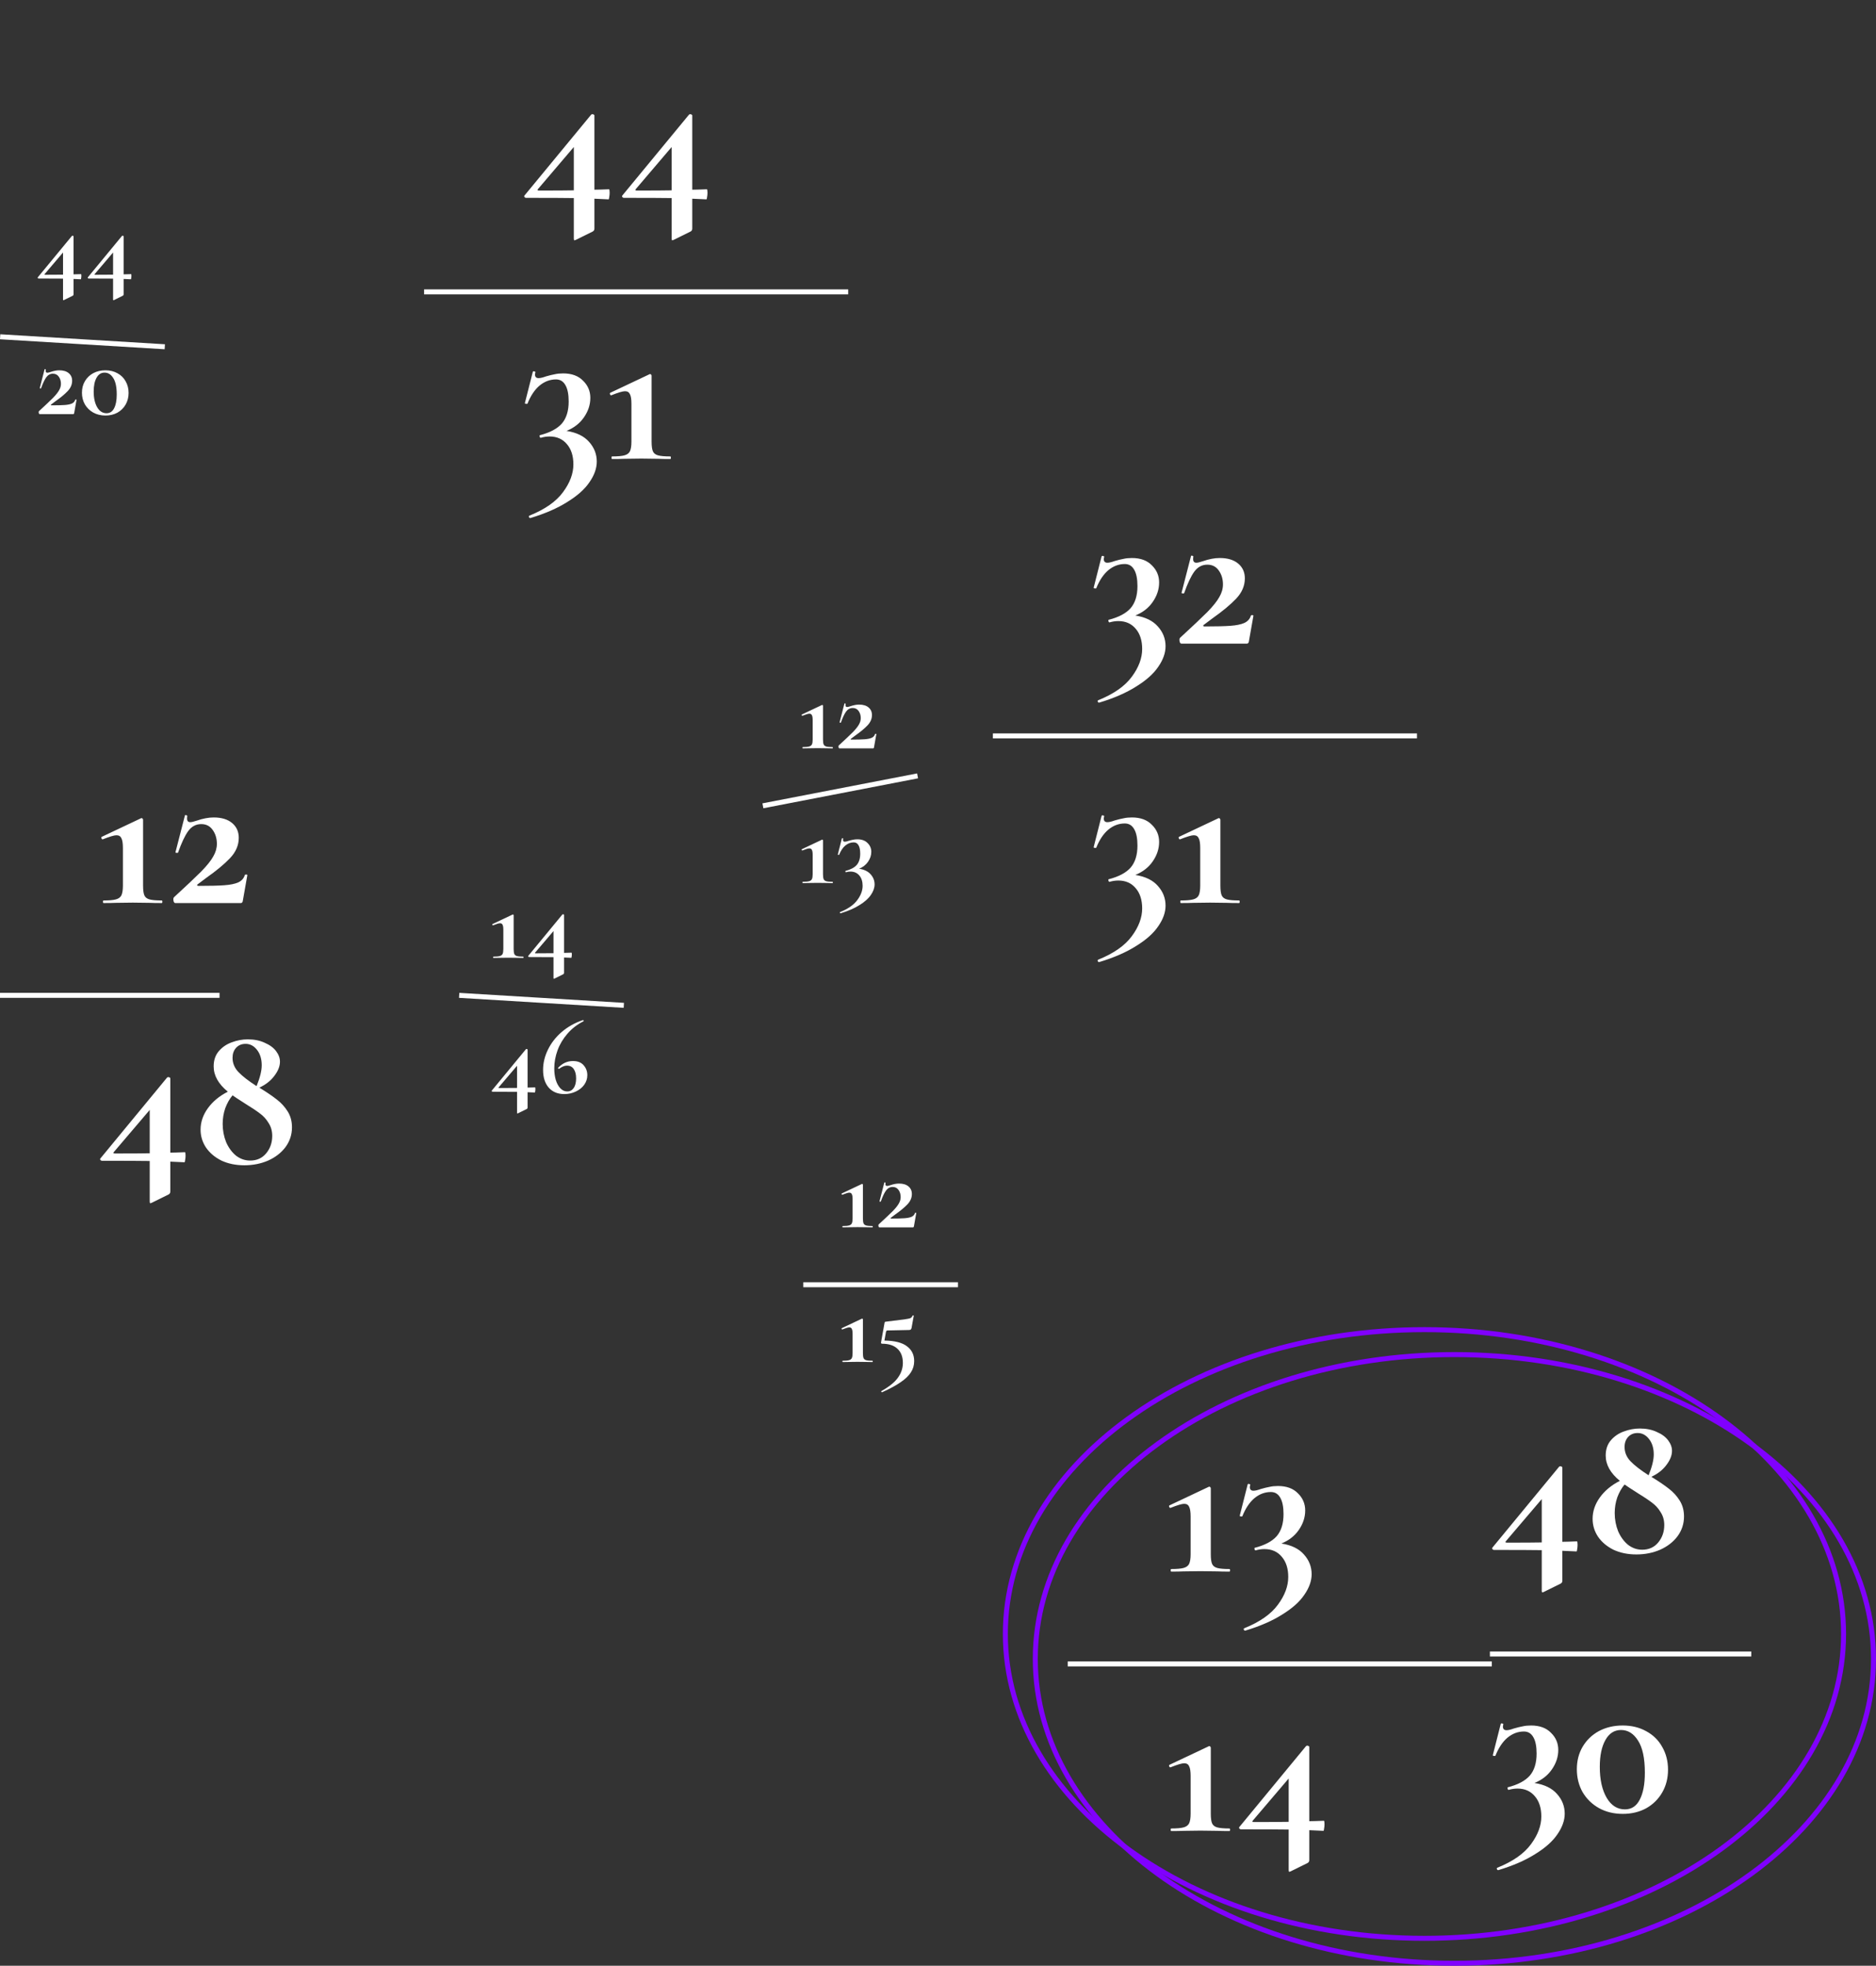<svg width="376" height="394" viewBox="0 0 376 394" fill="none" xmlns="http://www.w3.org/2000/svg">
<rect x="0" y="0" width="376" height="394" fill="#333333" stroke="none"/>
<path d="M122.06 37.936C122.146 37.936 122.189 38.165 122.189 38.624C122.189 38.939 122.16 39.24 122.103 39.527C122.074 39.814 122.031 39.957 121.974 39.957L119.136 39.828V45.805C119.136 46.092 119.021 46.292 118.792 46.407L115.395 48.084C115.223 48.141 115.137 48.17 115.137 48.17C115.051 48.17 115.008 48.055 115.008 47.826V39.699C113.288 39.67 110.106 39.656 105.462 39.656C105.319 39.656 105.204 39.599 105.118 39.484C105.032 39.369 105.046 39.255 105.161 39.14L118.491 22.972C118.548 22.915 118.634 22.886 118.749 22.886C118.835 22.886 118.921 22.915 119.007 22.972C119.093 23.001 119.136 23.058 119.136 23.144V38.022C119.709 38.022 120.684 37.993 122.06 37.936ZM108.042 38.194C111.367 38.194 113.689 38.18 115.008 38.151V29.465L107.827 37.893C107.655 38.094 107.727 38.194 108.042 38.194ZM141.67 37.936C141.756 37.936 141.799 38.165 141.799 38.624C141.799 38.939 141.771 39.24 141.713 39.527C141.685 39.814 141.642 39.957 141.584 39.957L138.746 39.828V45.805C138.746 46.092 138.632 46.292 138.402 46.407L135.005 48.084C134.833 48.141 134.747 48.17 134.747 48.17C134.661 48.17 134.618 48.055 134.618 47.826V39.699C132.898 39.67 129.716 39.656 125.072 39.656C124.929 39.656 124.814 39.599 124.728 39.484C124.642 39.369 124.657 39.255 124.771 39.14L138.101 22.972C138.159 22.915 138.245 22.886 138.359 22.886C138.445 22.886 138.531 22.915 138.617 22.972C138.703 23.001 138.746 23.058 138.746 23.144V38.022C139.32 38.022 140.294 37.993 141.67 37.936ZM127.652 38.194C130.978 38.194 133.3 38.18 134.618 38.151V29.465L127.437 37.893C127.265 38.094 127.337 38.194 127.652 38.194ZM113.546 86.367C115.553 86.682 117.058 87.413 118.061 88.56C119.093 89.707 119.609 91.025 119.609 92.516C119.609 93.863 119.122 95.239 118.147 96.644C117.201 98.049 115.725 99.367 113.718 100.6C111.74 101.861 109.275 102.936 106.322 103.825C106.207 103.854 106.107 103.796 106.021 103.653C105.964 103.51 105.992 103.409 106.107 103.352C109.232 102.091 111.482 100.514 112.858 98.622C114.234 96.759 114.922 94.91 114.922 93.075C114.922 91.384 114.492 90.036 113.632 89.033C112.772 88.001 111.611 87.485 110.149 87.485C109.576 87.485 108.988 87.571 108.386 87.743C108.3 87.772 108.228 87.7 108.171 87.528C108.114 87.356 108.128 87.256 108.214 87.227C110.221 86.711 111.683 85.937 112.6 84.905C113.517 83.844 113.976 82.368 113.976 80.476C113.976 79.043 113.761 77.953 113.331 77.208C112.901 76.434 112.27 76.047 111.439 76.047C110.235 76.047 109.131 76.463 108.128 77.294C107.153 78.125 106.351 79.329 105.72 80.906C105.72 80.935 105.663 80.949 105.548 80.949C105.29 80.949 105.175 80.892 105.204 80.777L106.795 74.499C106.852 74.442 106.91 74.413 106.967 74.413C107.053 74.413 107.139 74.442 107.225 74.499C107.311 74.528 107.34 74.556 107.311 74.585C107.254 74.814 107.225 74.972 107.225 75.058C107.225 75.545 107.469 75.789 107.956 75.789C108.3 75.789 108.787 75.674 109.418 75.445C110.106 75.244 110.694 75.101 111.181 75.015C111.668 74.9 112.227 74.843 112.858 74.843C114.578 74.843 115.911 75.33 116.857 76.305C117.832 77.251 118.319 78.398 118.319 79.745C118.319 81.121 117.889 82.425 117.029 83.658C116.198 84.862 115.037 85.765 113.546 86.367ZM122.686 92C122.6 92 122.557 91.914 122.557 91.742C122.557 91.57 122.6 91.484 122.686 91.484C123.804 91.484 124.621 91.412 125.137 91.269C125.682 91.126 126.054 90.853 126.255 90.452C126.456 90.022 126.556 89.377 126.556 88.517V80.949C126.556 80.032 126.456 79.387 126.255 79.014C126.083 78.613 125.753 78.412 125.266 78.412C124.807 78.412 123.89 78.684 122.514 79.229H122.471C122.385 79.229 122.313 79.157 122.256 79.014C122.199 78.871 122.227 78.77 122.342 78.713L130.168 75.015C130.197 74.986 130.24 74.972 130.297 74.972C130.383 74.972 130.455 75.015 130.512 75.101C130.569 75.158 130.598 75.23 130.598 75.316V88.517C130.598 89.406 130.684 90.051 130.856 90.452C131.028 90.853 131.372 91.126 131.888 91.269C132.404 91.412 133.221 91.484 134.339 91.484C134.425 91.484 134.468 91.57 134.468 91.742C134.468 91.914 134.425 92 134.339 92C133.307 92 132.504 91.986 131.931 91.957L128.534 91.914L125.137 91.957C124.535 91.986 123.718 92 122.686 92Z" fill="white"/>
<line x1="85" y1="58.5" x2="170" y2="58.5" stroke="white"/>
<path d="M234.763 315C234.677 315 234.634 314.914 234.634 314.742C234.634 314.57 234.677 314.484 234.763 314.484C235.881 314.484 236.698 314.412 237.214 314.269C237.759 314.126 238.131 313.853 238.332 313.452C238.533 313.022 238.633 312.377 238.633 311.517V303.949C238.633 303.032 238.533 302.387 238.332 302.014C238.16 301.613 237.83 301.412 237.343 301.412C236.884 301.412 235.967 301.684 234.591 302.229H234.548C234.462 302.229 234.39 302.157 234.333 302.014C234.276 301.871 234.304 301.77 234.419 301.713L242.245 298.015C242.274 297.986 242.317 297.972 242.374 297.972C242.46 297.972 242.532 298.015 242.589 298.101C242.646 298.158 242.675 298.23 242.675 298.316V311.517C242.675 312.406 242.761 313.051 242.933 313.452C243.105 313.853 243.449 314.126 243.965 314.269C244.481 314.412 245.298 314.484 246.416 314.484C246.502 314.484 246.545 314.57 246.545 314.742C246.545 314.914 246.502 315 246.416 315C245.384 315 244.581 314.986 244.008 314.957L240.611 314.914L237.214 314.957C236.612 314.986 235.795 315 234.763 315ZM256.823 309.367C258.83 309.682 260.335 310.413 261.338 311.56C262.37 312.707 262.886 314.025 262.886 315.516C262.886 316.863 262.399 318.239 261.424 319.644C260.478 321.049 259.002 322.367 256.995 323.6C255.017 324.861 252.552 325.936 249.599 326.825C249.485 326.854 249.384 326.796 249.298 326.653C249.241 326.51 249.27 326.409 249.384 326.352C252.509 325.091 254.759 323.514 256.135 321.622C257.511 319.759 258.199 317.91 258.199 316.075C258.199 314.384 257.769 313.036 256.909 312.033C256.049 311.001 254.888 310.485 253.426 310.485C252.853 310.485 252.265 310.571 251.663 310.743C251.577 310.772 251.506 310.7 251.448 310.528C251.391 310.356 251.405 310.256 251.491 310.227C253.498 309.711 254.96 308.937 255.877 307.905C256.795 306.844 257.253 305.368 257.253 303.476C257.253 302.043 257.038 300.953 256.608 300.208C256.178 299.434 255.548 299.047 254.716 299.047C253.512 299.047 252.409 299.463 251.405 300.294C250.431 301.125 249.628 302.329 248.997 303.906C248.997 303.935 248.94 303.949 248.825 303.949C248.567 303.949 248.453 303.892 248.481 303.777L250.072 297.499C250.13 297.442 250.187 297.413 250.244 297.413C250.33 297.413 250.416 297.442 250.502 297.499C250.588 297.528 250.617 297.556 250.588 297.585C250.531 297.814 250.502 297.972 250.502 298.058C250.502 298.545 250.746 298.789 251.233 298.789C251.577 298.789 252.065 298.674 252.695 298.445C253.383 298.244 253.971 298.101 254.458 298.015C254.946 297.9 255.505 297.843 256.135 297.843C257.855 297.843 259.188 298.33 260.134 299.305C261.109 300.251 261.596 301.398 261.596 302.745C261.596 304.121 261.166 305.425 260.306 306.658C259.475 307.862 258.314 308.765 256.823 309.367ZM234.763 367C234.677 367 234.634 366.914 234.634 366.742C234.634 366.57 234.677 366.484 234.763 366.484C235.881 366.484 236.698 366.412 237.214 366.269C237.759 366.126 238.131 365.853 238.332 365.452C238.533 365.022 238.633 364.377 238.633 363.517V355.949C238.633 355.032 238.533 354.387 238.332 354.014C238.16 353.613 237.83 353.412 237.343 353.412C236.884 353.412 235.967 353.684 234.591 354.229H234.548C234.462 354.229 234.39 354.157 234.333 354.014C234.276 353.871 234.304 353.77 234.419 353.713L242.245 350.015C242.274 349.986 242.317 349.972 242.374 349.972C242.46 349.972 242.532 350.015 242.589 350.101C242.646 350.158 242.675 350.23 242.675 350.316V363.517C242.675 364.406 242.761 365.051 242.933 365.452C243.105 365.853 243.449 366.126 243.965 366.269C244.481 366.412 245.298 366.484 246.416 366.484C246.502 366.484 246.545 366.57 246.545 366.742C246.545 366.914 246.502 367 246.416 367C245.384 367 244.581 366.986 244.008 366.957L240.611 366.914L237.214 366.957C236.612 366.986 235.795 367 234.763 367ZM265.337 364.936C265.423 364.936 265.466 365.165 265.466 365.624C265.466 365.939 265.438 366.24 265.38 366.527C265.352 366.814 265.309 366.957 265.251 366.957L262.413 366.828V372.805C262.413 373.092 262.299 373.292 262.069 373.407L258.672 375.084C258.5 375.141 258.414 375.17 258.414 375.17C258.328 375.17 258.285 375.055 258.285 374.826V366.699C256.565 366.67 253.383 366.656 248.739 366.656C248.596 366.656 248.481 366.599 248.395 366.484C248.309 366.369 248.324 366.255 248.438 366.14L261.768 349.972C261.826 349.915 261.912 349.886 262.026 349.886C262.112 349.886 262.198 349.915 262.284 349.972C262.37 350.001 262.413 350.058 262.413 350.144V365.022C262.987 365.022 263.961 364.993 265.337 364.936ZM251.319 365.194C254.645 365.194 256.967 365.18 258.285 365.151V356.465L251.104 364.893C250.932 365.094 251.004 365.194 251.319 365.194Z" fill="white"/>
<line x1="214" y1="333.5" x2="299" y2="333.5" stroke="white"/>
<path d="M316.06 308.936C316.146 308.936 316.189 309.165 316.189 309.624C316.189 309.939 316.16 310.24 316.103 310.527C316.074 310.814 316.031 310.957 315.974 310.957L313.136 310.828V316.805C313.136 317.092 313.021 317.292 312.792 317.407L309.395 319.084C309.223 319.141 309.137 319.17 309.137 319.17C309.051 319.17 309.008 319.055 309.008 318.826V310.699C307.288 310.67 304.106 310.656 299.462 310.656C299.319 310.656 299.204 310.599 299.118 310.484C299.032 310.369 299.046 310.255 299.161 310.14L312.491 293.972C312.548 293.915 312.634 293.886 312.749 293.886C312.835 293.886 312.921 293.915 313.007 293.972C313.093 294.001 313.136 294.058 313.136 294.144V309.022C313.709 309.022 314.684 308.993 316.06 308.936ZM302.042 309.194C305.367 309.194 307.689 309.18 309.008 309.151V300.465L301.827 308.893C301.655 309.094 301.727 309.194 302.042 309.194ZM331.241 296.165C332.589 296.996 333.678 297.742 334.509 298.401C335.369 299.06 336.086 299.849 336.659 300.766C337.233 301.683 337.519 302.744 337.519 303.948C337.519 305.41 337.089 306.729 336.229 307.904C335.369 309.051 334.208 309.954 332.746 310.613C331.284 311.244 329.693 311.559 327.973 311.559C326.253 311.559 324.72 311.244 323.372 310.613C322.054 309.954 321.022 309.079 320.276 307.99C319.56 306.901 319.201 305.711 319.201 304.421C319.201 302.902 319.689 301.468 320.663 300.121C321.638 298.774 322.971 297.67 324.662 296.81C322.77 295.262 321.824 293.571 321.824 291.736C321.824 290.503 322.168 289.486 322.856 288.683C323.544 287.88 324.404 287.293 325.436 286.92C326.497 286.519 327.572 286.318 328.661 286.318C329.951 286.318 331.084 286.547 332.058 287.006C333.062 287.436 333.821 287.995 334.337 288.683C334.853 289.371 335.111 290.073 335.111 290.79C335.111 291.707 334.739 292.653 333.993 293.628C333.277 294.603 332.273 295.391 330.983 295.993L331.241 296.165ZM328.231 287.221C327.429 287.221 326.784 287.493 326.296 288.038C325.838 288.554 325.608 289.213 325.608 290.016C325.608 291.105 326.01 292.066 326.812 292.897C327.615 293.728 328.819 294.66 330.424 295.692C331.112 294.001 331.456 292.61 331.456 291.521C331.456 290.26 331.141 289.228 330.51 288.425C329.88 287.622 329.12 287.221 328.231 287.221ZM329.134 310.613C330.482 310.613 331.557 310.126 332.359 309.151C333.162 308.176 333.563 307.015 333.563 305.668C333.563 304.693 333.32 303.833 332.832 303.088C332.374 302.314 331.786 301.669 331.069 301.153C330.353 300.608 329.407 299.978 328.231 299.261L327.5 298.788C326.898 298.415 326.268 298 325.608 297.541C325.006 298.258 324.519 299.118 324.146 300.121C323.802 301.124 323.63 302.171 323.63 303.26C323.63 304.55 323.86 305.768 324.318 306.915C324.806 308.033 325.465 308.936 326.296 309.624C327.156 310.283 328.102 310.613 329.134 310.613ZM307.546 357.367C309.553 357.682 311.058 358.413 312.061 359.56C313.093 360.707 313.609 362.025 313.609 363.516C313.609 364.863 313.122 366.239 312.147 367.644C311.201 369.049 309.725 370.367 307.718 371.6C305.74 372.861 303.275 373.936 300.322 374.825C300.207 374.854 300.107 374.796 300.021 374.653C299.964 374.51 299.992 374.409 300.107 374.352C303.232 373.091 305.482 371.514 306.858 369.622C308.234 367.759 308.922 365.91 308.922 364.075C308.922 362.384 308.492 361.036 307.632 360.033C306.772 359.001 305.611 358.485 304.149 358.485C303.576 358.485 302.988 358.571 302.386 358.743C302.3 358.772 302.228 358.7 302.171 358.528C302.114 358.356 302.128 358.256 302.214 358.227C304.221 357.711 305.683 356.937 306.6 355.905C307.517 354.844 307.976 353.368 307.976 351.476C307.976 350.043 307.761 348.953 307.331 348.208C306.901 347.434 306.27 347.047 305.439 347.047C304.235 347.047 303.131 347.463 302.128 348.294C301.153 349.125 300.351 350.329 299.72 351.906C299.72 351.935 299.663 351.949 299.548 351.949C299.29 351.949 299.175 351.892 299.204 351.777L300.795 345.499C300.852 345.442 300.91 345.413 300.967 345.413C301.053 345.413 301.139 345.442 301.225 345.499C301.311 345.528 301.34 345.556 301.311 345.585C301.254 345.814 301.225 345.972 301.225 346.058C301.225 346.545 301.469 346.789 301.956 346.789C302.3 346.789 302.787 346.674 303.418 346.445C304.106 346.244 304.694 346.101 305.181 346.015C305.668 345.9 306.227 345.843 306.858 345.843C308.578 345.843 309.911 346.33 310.857 347.305C311.832 348.251 312.319 349.398 312.319 350.745C312.319 352.121 311.889 353.425 311.029 354.658C310.198 355.862 309.037 356.765 307.546 357.367ZM325.243 363.559C323.466 363.559 321.875 363.172 320.47 362.398C319.094 361.624 318.005 360.563 317.202 359.216C316.428 357.84 316.041 356.306 316.041 354.615C316.041 352.924 316.428 351.419 317.202 350.1C318.005 348.753 319.094 347.706 320.47 346.961C321.875 346.216 323.466 345.843 325.243 345.843C327.02 345.843 328.597 346.23 329.973 347.004C331.349 347.749 332.41 348.796 333.155 350.143C333.929 351.49 334.316 353.01 334.316 354.701C334.316 356.392 333.929 357.912 333.155 359.259C332.381 360.606 331.306 361.667 329.93 362.441C328.554 363.186 326.992 363.559 325.243 363.559ZM325.673 362.656C326.992 362.656 327.981 362.011 328.64 360.721C329.328 359.431 329.672 357.625 329.672 355.303C329.672 352.408 329.213 350.258 328.296 348.853C327.407 347.448 326.275 346.746 324.899 346.746C323.552 346.746 322.505 347.42 321.76 348.767C321.015 350.086 320.642 351.877 320.642 354.142C320.642 356.693 321.101 358.757 322.018 360.334C322.935 361.882 324.154 362.656 325.673 362.656Z" fill="white"/>
<line x1="298.616" y1="331.511" x2="351" y2="331.511" stroke="white"/>
<path d="M227.546 123.367C229.553 123.682 231.058 124.413 232.061 125.56C233.093 126.707 233.609 128.025 233.609 129.516C233.609 130.863 233.122 132.239 232.147 133.644C231.201 135.049 229.725 136.367 227.718 137.6C225.74 138.861 223.275 139.936 220.322 140.825C220.207 140.854 220.107 140.796 220.021 140.653C219.964 140.51 219.992 140.409 220.107 140.352C223.232 139.091 225.482 137.514 226.858 135.622C228.234 133.759 228.922 131.91 228.922 130.075C228.922 128.384 228.492 127.036 227.632 126.033C226.772 125.001 225.611 124.485 224.149 124.485C223.576 124.485 222.988 124.571 222.386 124.743C222.3 124.772 222.228 124.7 222.171 124.528C222.114 124.356 222.128 124.256 222.214 124.227C224.221 123.711 225.683 122.937 226.6 121.905C227.517 120.844 227.976 119.368 227.976 117.476C227.976 116.043 227.761 114.953 227.331 114.208C226.901 113.434 226.27 113.047 225.439 113.047C224.235 113.047 223.131 113.463 222.128 114.294C221.153 115.125 220.351 116.329 219.72 117.906C219.72 117.935 219.663 117.949 219.548 117.949C219.29 117.949 219.175 117.892 219.204 117.777L220.795 111.499C220.852 111.442 220.91 111.413 220.967 111.413C221.053 111.413 221.139 111.442 221.225 111.499C221.311 111.528 221.34 111.556 221.311 111.585C221.254 111.814 221.225 111.972 221.225 112.058C221.225 112.545 221.469 112.789 221.956 112.789C222.3 112.789 222.787 112.674 223.418 112.445C224.106 112.244 224.694 112.101 225.181 112.015C225.668 111.9 226.227 111.843 226.858 111.843C228.578 111.843 229.911 112.33 230.857 113.305C231.832 114.251 232.319 115.398 232.319 116.745C232.319 118.121 231.889 119.425 231.029 120.658C230.198 121.862 229.037 122.765 227.546 123.367ZM236.514 127.839C239.008 125.546 240.828 123.826 241.975 122.679C243.122 121.504 243.924 120.5 244.383 119.669C244.87 118.838 245.114 117.992 245.114 117.132C245.114 116.071 244.842 115.154 244.297 114.38C243.752 113.577 242.978 113.176 241.975 113.176C240.914 113.176 240.04 113.649 239.352 114.595C238.693 115.512 238.019 116.946 237.331 118.895C237.331 118.924 237.274 118.938 237.159 118.938C236.901 118.938 236.786 118.895 236.815 118.809L238.707 111.456C238.707 111.399 238.764 111.37 238.879 111.37C238.965 111.37 239.037 111.399 239.094 111.456C239.18 111.485 239.209 111.513 239.18 111.542C239.151 111.685 239.137 111.857 239.137 112.058C239.137 112.545 239.352 112.789 239.782 112.789C240.04 112.789 240.47 112.689 241.072 112.488C242.305 112.058 243.437 111.843 244.469 111.843C246.046 111.843 247.278 112.216 248.167 112.961C249.056 113.706 249.5 114.695 249.5 115.928C249.5 117.419 248.912 118.78 247.737 120.013C246.59 121.217 244.999 122.536 242.964 123.969L241.244 125.259C241.158 125.345 241.129 125.417 241.158 125.474C241.215 125.531 241.316 125.56 241.459 125.56C243.752 125.56 245.472 125.517 246.619 125.431C247.794 125.345 248.712 125.159 249.371 124.872C250.059 124.557 250.503 124.069 250.704 123.41C250.733 123.324 250.819 123.281 250.962 123.281C251.134 123.281 251.22 123.324 251.22 123.41L250.317 128.527C250.317 128.642 250.274 128.756 250.188 128.871C250.131 128.957 250.045 129 249.93 129H236.772C236.657 129 236.557 128.914 236.471 128.742C236.414 128.57 236.385 128.398 236.385 128.226C236.385 128.054 236.428 127.925 236.514 127.839ZM227.546 175.367C229.553 175.682 231.058 176.413 232.061 177.56C233.093 178.707 233.609 180.025 233.609 181.516C233.609 182.863 233.122 184.239 232.147 185.644C231.201 187.049 229.725 188.367 227.718 189.6C225.74 190.861 223.275 191.936 220.322 192.825C220.207 192.854 220.107 192.796 220.021 192.653C219.964 192.51 219.992 192.409 220.107 192.352C223.232 191.091 225.482 189.514 226.858 187.622C228.234 185.759 228.922 183.91 228.922 182.075C228.922 180.384 228.492 179.036 227.632 178.033C226.772 177.001 225.611 176.485 224.149 176.485C223.576 176.485 222.988 176.571 222.386 176.743C222.3 176.772 222.228 176.7 222.171 176.528C222.114 176.356 222.128 176.256 222.214 176.227C224.221 175.711 225.683 174.937 226.6 173.905C227.517 172.844 227.976 171.368 227.976 169.476C227.976 168.043 227.761 166.953 227.331 166.208C226.901 165.434 226.27 165.047 225.439 165.047C224.235 165.047 223.131 165.463 222.128 166.294C221.153 167.125 220.351 168.329 219.72 169.906C219.72 169.935 219.663 169.949 219.548 169.949C219.29 169.949 219.175 169.892 219.204 169.777L220.795 163.499C220.852 163.442 220.91 163.413 220.967 163.413C221.053 163.413 221.139 163.442 221.225 163.499C221.311 163.528 221.34 163.556 221.311 163.585C221.254 163.814 221.225 163.972 221.225 164.058C221.225 164.545 221.469 164.789 221.956 164.789C222.3 164.789 222.787 164.674 223.418 164.445C224.106 164.244 224.694 164.101 225.181 164.015C225.668 163.9 226.227 163.843 226.858 163.843C228.578 163.843 229.911 164.33 230.857 165.305C231.832 166.251 232.319 167.398 232.319 168.745C232.319 170.121 231.889 171.425 231.029 172.658C230.198 173.862 229.037 174.765 227.546 175.367ZM236.686 181C236.6 181 236.557 180.914 236.557 180.742C236.557 180.57 236.6 180.484 236.686 180.484C237.804 180.484 238.621 180.412 239.137 180.269C239.682 180.126 240.054 179.853 240.255 179.452C240.456 179.022 240.556 178.377 240.556 177.517V169.949C240.556 169.032 240.456 168.387 240.255 168.014C240.083 167.613 239.753 167.412 239.266 167.412C238.807 167.412 237.89 167.684 236.514 168.229H236.471C236.385 168.229 236.313 168.157 236.256 168.014C236.199 167.871 236.227 167.77 236.342 167.713L244.168 164.015C244.197 163.986 244.24 163.972 244.297 163.972C244.383 163.972 244.455 164.015 244.512 164.101C244.569 164.158 244.598 164.23 244.598 164.316V177.517C244.598 178.406 244.684 179.051 244.856 179.452C245.028 179.853 245.372 180.126 245.888 180.269C246.404 180.412 247.221 180.484 248.339 180.484C248.425 180.484 248.468 180.57 248.468 180.742C248.468 180.914 248.425 181 248.339 181C247.307 181 246.504 180.986 245.931 180.957L242.534 180.914L239.137 180.957C238.535 180.986 237.718 181 236.686 181Z" fill="white"/>
<line x1="199" y1="147.5" x2="284" y2="147.5" stroke="white"/>
<path d="M160.902 150C160.858 150 160.836 149.956 160.836 149.868C160.836 149.78 160.858 149.736 160.902 149.736C161.474 149.736 161.892 149.699 162.156 149.626C162.435 149.553 162.625 149.413 162.728 149.208C162.831 148.988 162.882 148.658 162.882 148.218V144.346C162.882 143.877 162.831 143.547 162.728 143.356C162.64 143.151 162.471 143.048 162.222 143.048C161.987 143.048 161.518 143.187 160.814 143.466H160.792C160.748 143.466 160.711 143.429 160.682 143.356C160.653 143.283 160.667 143.231 160.726 143.202L164.73 141.31C164.745 141.295 164.767 141.288 164.796 141.288C164.84 141.288 164.877 141.31 164.906 141.354C164.935 141.383 164.95 141.42 164.95 141.464V148.218C164.95 148.673 164.994 149.003 165.082 149.208C165.17 149.413 165.346 149.553 165.61 149.626C165.874 149.699 166.292 149.736 166.864 149.736C166.908 149.736 166.93 149.78 166.93 149.868C166.93 149.956 166.908 150 166.864 150C166.336 150 165.925 149.993 165.632 149.978L163.894 149.956L162.156 149.978C161.848 149.993 161.43 150 160.902 150ZM168.119 149.406C169.395 148.233 170.326 147.353 170.913 146.766C171.499 146.165 171.91 145.651 172.145 145.226C172.394 144.801 172.519 144.368 172.519 143.928C172.519 143.385 172.379 142.916 172.101 142.52C171.822 142.109 171.426 141.904 170.913 141.904C170.37 141.904 169.923 142.146 169.571 142.63C169.233 143.099 168.889 143.833 168.537 144.83C168.537 144.845 168.507 144.852 168.449 144.852C168.317 144.852 168.258 144.83 168.273 144.786L169.241 141.024C169.241 140.995 169.27 140.98 169.329 140.98C169.373 140.98 169.409 140.995 169.439 141.024C169.483 141.039 169.497 141.053 169.483 141.068C169.468 141.141 169.461 141.229 169.461 141.332C169.461 141.581 169.571 141.706 169.791 141.706C169.923 141.706 170.143 141.655 170.451 141.552C171.081 141.332 171.661 141.222 172.189 141.222C172.995 141.222 173.626 141.413 174.081 141.794C174.535 142.175 174.763 142.681 174.763 143.312C174.763 144.075 174.462 144.771 173.861 145.402C173.274 146.018 172.46 146.693 171.419 147.426L170.539 148.086C170.495 148.13 170.48 148.167 170.495 148.196C170.524 148.225 170.575 148.24 170.649 148.24C171.822 148.24 172.702 148.218 173.289 148.174C173.89 148.13 174.359 148.035 174.697 147.888C175.049 147.727 175.276 147.477 175.379 147.14C175.393 147.096 175.437 147.074 175.511 147.074C175.599 147.074 175.643 147.096 175.643 147.14L175.181 149.758C175.181 149.817 175.159 149.875 175.115 149.934C175.085 149.978 175.041 150 174.983 150H168.251C168.192 150 168.141 149.956 168.097 149.868C168.067 149.78 168.053 149.692 168.053 149.604C168.053 149.516 168.075 149.45 168.119 149.406ZM160.902 177C160.858 177 160.836 176.956 160.836 176.868C160.836 176.78 160.858 176.736 160.902 176.736C161.474 176.736 161.892 176.699 162.156 176.626C162.435 176.553 162.625 176.413 162.728 176.208C162.831 175.988 162.882 175.658 162.882 175.218V171.346C162.882 170.877 162.831 170.547 162.728 170.356C162.64 170.151 162.471 170.048 162.222 170.048C161.987 170.048 161.518 170.187 160.814 170.466H160.792C160.748 170.466 160.711 170.429 160.682 170.356C160.653 170.283 160.667 170.231 160.726 170.202L164.73 168.31C164.745 168.295 164.767 168.288 164.796 168.288C164.84 168.288 164.877 168.31 164.906 168.354C164.935 168.383 164.95 168.42 164.95 168.464V175.218C164.95 175.673 164.994 176.003 165.082 176.208C165.17 176.413 165.346 176.553 165.61 176.626C165.874 176.699 166.292 176.736 166.864 176.736C166.908 176.736 166.93 176.78 166.93 176.868C166.93 176.956 166.908 177 166.864 177C166.336 177 165.925 176.993 165.632 176.978L163.894 176.956L162.156 176.978C161.848 176.993 161.43 177 160.902 177ZM172.189 174.118C173.215 174.279 173.985 174.653 174.499 175.24C175.027 175.827 175.291 176.501 175.291 177.264C175.291 177.953 175.041 178.657 174.543 179.376C174.059 180.095 173.303 180.769 172.277 181.4C171.265 182.045 170.003 182.595 168.493 183.05C168.434 183.065 168.383 183.035 168.339 182.962C168.309 182.889 168.324 182.837 168.383 182.808C169.981 182.163 171.133 181.356 171.837 180.388C172.541 179.435 172.893 178.489 172.893 177.55C172.893 176.685 172.673 175.995 172.233 175.482C171.793 174.954 171.199 174.69 170.451 174.69C170.157 174.69 169.857 174.734 169.549 174.822C169.505 174.837 169.468 174.8 169.439 174.712C169.409 174.624 169.417 174.573 169.461 174.558C170.487 174.294 171.235 173.898 171.705 173.37C172.174 172.827 172.409 172.072 172.409 171.104C172.409 170.371 172.299 169.813 172.079 169.432C171.859 169.036 171.536 168.838 171.111 168.838C170.495 168.838 169.93 169.051 169.417 169.476C168.918 169.901 168.507 170.517 168.185 171.324C168.185 171.339 168.155 171.346 168.097 171.346C167.965 171.346 167.906 171.317 167.921 171.258L168.735 168.046C168.764 168.017 168.793 168.002 168.823 168.002C168.867 168.002 168.911 168.017 168.955 168.046C168.999 168.061 169.013 168.075 168.999 168.09C168.969 168.207 168.955 168.288 168.955 168.332C168.955 168.581 169.079 168.706 169.329 168.706C169.505 168.706 169.754 168.647 170.077 168.53C170.429 168.427 170.729 168.354 170.979 168.31C171.228 168.251 171.514 168.222 171.837 168.222C172.717 168.222 173.399 168.471 173.883 168.97C174.381 169.454 174.631 170.041 174.631 170.73C174.631 171.434 174.411 172.101 173.971 172.732C173.545 173.348 172.951 173.81 172.189 174.118Z" fill="white"/>
<line x1="152.905" y1="161.509" x2="183.905" y2="155.509" stroke="white"/>
<path d="M168.902 246C168.858 246 168.836 245.956 168.836 245.868C168.836 245.78 168.858 245.736 168.902 245.736C169.474 245.736 169.892 245.699 170.156 245.626C170.435 245.553 170.625 245.413 170.728 245.208C170.831 244.988 170.882 244.658 170.882 244.218V240.346C170.882 239.877 170.831 239.547 170.728 239.356C170.64 239.151 170.471 239.048 170.222 239.048C169.987 239.048 169.518 239.187 168.814 239.466H168.792C168.748 239.466 168.711 239.429 168.682 239.356C168.653 239.283 168.667 239.231 168.726 239.202L172.73 237.31C172.745 237.295 172.767 237.288 172.796 237.288C172.84 237.288 172.877 237.31 172.906 237.354C172.935 237.383 172.95 237.42 172.95 237.464V244.218C172.95 244.673 172.994 245.003 173.082 245.208C173.17 245.413 173.346 245.553 173.61 245.626C173.874 245.699 174.292 245.736 174.864 245.736C174.908 245.736 174.93 245.78 174.93 245.868C174.93 245.956 174.908 246 174.864 246C174.336 246 173.925 245.993 173.632 245.978L171.894 245.956L170.156 245.978C169.848 245.993 169.43 246 168.902 246ZM176.119 245.406C177.395 244.233 178.326 243.353 178.913 242.766C179.499 242.165 179.91 241.651 180.145 241.226C180.394 240.801 180.519 240.368 180.519 239.928C180.519 239.385 180.379 238.916 180.101 238.52C179.822 238.109 179.426 237.904 178.913 237.904C178.37 237.904 177.923 238.146 177.571 238.63C177.233 239.099 176.889 239.833 176.537 240.83C176.537 240.845 176.507 240.852 176.449 240.852C176.317 240.852 176.258 240.83 176.273 240.786L177.241 237.024C177.241 236.995 177.27 236.98 177.329 236.98C177.373 236.98 177.409 236.995 177.439 237.024C177.483 237.039 177.497 237.053 177.483 237.068C177.468 237.141 177.461 237.229 177.461 237.332C177.461 237.581 177.571 237.706 177.791 237.706C177.923 237.706 178.143 237.655 178.451 237.552C179.081 237.332 179.661 237.222 180.189 237.222C180.995 237.222 181.626 237.413 182.081 237.794C182.535 238.175 182.763 238.681 182.763 239.312C182.763 240.075 182.462 240.771 181.861 241.402C181.274 242.018 180.46 242.693 179.419 243.426L178.539 244.086C178.495 244.13 178.48 244.167 178.495 244.196C178.524 244.225 178.575 244.24 178.649 244.24C179.822 244.24 180.702 244.218 181.289 244.174C181.89 244.13 182.359 244.035 182.697 243.888C183.049 243.727 183.276 243.477 183.379 243.14C183.393 243.096 183.437 243.074 183.511 243.074C183.599 243.074 183.643 243.096 183.643 243.14L183.181 245.758C183.181 245.817 183.159 245.875 183.115 245.934C183.085 245.978 183.041 246 182.983 246H176.251C176.192 246 176.141 245.956 176.097 245.868C176.067 245.78 176.053 245.692 176.053 245.604C176.053 245.516 176.075 245.45 176.119 245.406ZM168.902 273C168.858 273 168.836 272.956 168.836 272.868C168.836 272.78 168.858 272.736 168.902 272.736C169.474 272.736 169.892 272.699 170.156 272.626C170.435 272.553 170.625 272.413 170.728 272.208C170.831 271.988 170.882 271.658 170.882 271.218V267.346C170.882 266.877 170.831 266.547 170.728 266.356C170.64 266.151 170.471 266.048 170.222 266.048C169.987 266.048 169.518 266.187 168.814 266.466H168.792C168.748 266.466 168.711 266.429 168.682 266.356C168.653 266.283 168.667 266.231 168.726 266.202L172.73 264.31C172.745 264.295 172.767 264.288 172.796 264.288C172.84 264.288 172.877 264.31 172.906 264.354C172.935 264.383 172.95 264.42 172.95 264.464V271.218C172.95 271.673 172.994 272.003 173.082 272.208C173.17 272.413 173.346 272.553 173.61 272.626C173.874 272.699 174.292 272.736 174.864 272.736C174.908 272.736 174.93 272.78 174.93 272.868C174.93 272.956 174.908 273 174.864 273C174.336 273 173.925 272.993 173.632 272.978L171.894 272.956L170.156 272.978C169.848 272.993 169.43 273 168.902 273ZM177.263 268.688C179.316 268.717 180.819 269.099 181.773 269.832C182.741 270.551 183.225 271.541 183.225 272.802C183.225 273.638 183.005 274.393 182.565 275.068C182.125 275.757 181.435 276.417 180.497 277.048C179.573 277.693 178.341 278.361 176.801 279.05H176.779C176.72 279.05 176.669 279.013 176.625 278.94C176.595 278.881 176.61 278.837 176.669 278.808C178.253 277.913 179.36 277.011 179.991 276.102C180.636 275.193 180.959 274.217 180.959 273.176C180.959 271.959 180.599 271.013 179.881 270.338C179.162 269.663 178.135 269.326 176.801 269.326C176.727 269.326 176.669 269.304 176.625 269.26C176.581 269.201 176.566 269.135 176.581 269.062L177.285 265.146C177.299 265.043 177.321 264.985 177.351 264.97C177.38 264.941 177.453 264.919 177.571 264.904C179.419 264.684 180.658 264.53 181.289 264.442C181.919 264.354 182.323 264.266 182.499 264.178C182.689 264.075 182.821 263.914 182.895 263.694C182.909 263.65 182.953 263.635 183.027 263.65C183.115 263.65 183.151 263.679 183.137 263.738L182.697 266.18C182.653 266.341 182.587 266.451 182.499 266.51C182.411 266.554 182.271 266.576 182.081 266.576L177.901 266.664C177.71 266.664 177.6 266.767 177.571 266.972L177.263 268.688Z" fill="white"/>
<line x1="161" y1="257.5" x2="192" y2="257.5" stroke="white"/>
<path d="M98.902 192C98.858 192 98.836 191.956 98.836 191.868C98.836 191.78 98.858 191.736 98.902 191.736C99.474 191.736 99.892 191.699 100.156 191.626C100.435 191.553 100.625 191.413 100.728 191.208C100.831 190.988 100.882 190.658 100.882 190.218V186.346C100.882 185.877 100.831 185.547 100.728 185.356C100.64 185.151 100.471 185.048 100.222 185.048C99.987 185.048 99.518 185.187 98.814 185.466H98.792C98.748 185.466 98.711 185.429 98.682 185.356C98.653 185.283 98.667 185.231 98.726 185.202L102.73 183.31C102.745 183.295 102.767 183.288 102.796 183.288C102.84 183.288 102.877 183.31 102.906 183.354C102.935 183.383 102.95 183.42 102.95 183.464V190.218C102.95 190.673 102.994 191.003 103.082 191.208C103.17 191.413 103.346 191.553 103.61 191.626C103.874 191.699 104.292 191.736 104.864 191.736C104.908 191.736 104.93 191.78 104.93 191.868C104.93 191.956 104.908 192 104.864 192C104.336 192 103.925 191.993 103.632 191.978L101.894 191.956L100.156 191.978C99.848 191.993 99.43 192 98.902 192ZM114.545 190.944C114.589 190.944 114.611 191.061 114.611 191.296C114.611 191.457 114.596 191.611 114.567 191.758C114.552 191.905 114.53 191.978 114.501 191.978L113.049 191.912V194.97C113.049 195.117 112.99 195.219 112.873 195.278L111.135 196.136C111.047 196.165 111.003 196.18 111.003 196.18C110.959 196.18 110.937 196.121 110.937 196.004V191.846C110.057 191.831 108.429 191.824 106.053 191.824C105.979 191.824 105.921 191.795 105.877 191.736C105.833 191.677 105.84 191.619 105.899 191.56L112.719 183.288C112.748 183.259 112.792 183.244 112.851 183.244C112.895 183.244 112.939 183.259 112.983 183.288C113.027 183.303 113.049 183.332 113.049 183.376V190.988C113.342 190.988 113.841 190.973 114.545 190.944ZM107.373 191.076C109.074 191.076 110.262 191.069 110.937 191.054V186.61L107.263 190.922C107.175 191.025 107.211 191.076 107.373 191.076ZM107.24 217.944C107.284 217.944 107.306 218.061 107.306 218.296C107.306 218.457 107.291 218.611 107.262 218.758C107.247 218.905 107.225 218.978 107.196 218.978L105.744 218.912V221.97C105.744 222.117 105.685 222.219 105.568 222.278L103.83 223.136C103.742 223.165 103.698 223.18 103.698 223.18C103.654 223.18 103.632 223.121 103.632 223.004V218.846C102.752 218.831 101.124 218.824 98.748 218.824C98.675 218.824 98.616 218.795 98.572 218.736C98.528 218.677 98.535 218.619 98.594 218.56L105.414 210.288C105.443 210.259 105.487 210.244 105.546 210.244C105.59 210.244 105.634 210.259 105.678 210.288C105.722 210.303 105.744 210.332 105.744 210.376L105.744 217.988C106.037 217.988 106.536 217.973 107.24 217.944ZM100.068 218.076C101.769 218.076 102.957 218.069 103.632 218.054L103.632 213.61L99.958 217.922C99.87 218.025 99.907 218.076 100.068 218.076ZM114.831 212.664C115.785 212.664 116.503 212.95 116.987 213.522C117.471 214.079 117.713 214.739 117.713 215.502C117.713 216.191 117.508 216.829 117.097 217.416C116.687 217.988 116.122 218.443 115.403 218.78C114.699 219.117 113.929 219.286 113.093 219.286C111.788 219.286 110.754 218.861 109.991 218.01C109.229 217.145 108.847 215.957 108.847 214.446C108.847 213.067 109.17 211.718 109.815 210.398C110.461 209.063 111.385 207.875 112.587 206.834C113.805 205.793 115.22 205.001 116.833 204.458C116.892 204.443 116.936 204.473 116.965 204.546C116.995 204.619 116.987 204.671 116.943 204.7C115.682 205.331 114.611 206.159 113.731 207.186C112.851 208.198 112.191 209.305 111.751 210.508C111.311 211.711 111.091 212.921 111.091 214.138C111.091 214.989 111.194 215.766 111.399 216.47C111.619 217.174 111.927 217.731 112.323 218.142C112.719 218.553 113.174 218.758 113.687 218.758C114.23 218.758 114.663 218.531 114.985 218.076C115.308 217.607 115.469 216.961 115.469 216.14C115.469 215.363 115.315 214.747 115.007 214.292C114.699 213.823 114.245 213.588 113.643 213.588C113.379 213.588 113.13 213.639 112.895 213.742C112.661 213.83 112.389 213.984 112.081 214.204C112.067 214.219 112.045 214.226 112.015 214.226C111.971 214.226 111.927 214.204 111.883 214.16C111.839 214.116 111.825 214.079 111.839 214.05C112.69 213.126 113.687 212.664 114.831 212.664Z" fill="white"/>
<line x1="92.03" y1="199.501" x2="125.03" y2="201.501" stroke="white"/>
<path d="M16.24 54.944C16.284 54.944 16.306 55.061 16.306 55.296C16.306 55.457 16.291 55.611 16.262 55.758C16.247 55.905 16.225 55.978 16.196 55.978L14.744 55.912V58.97C14.744 59.117 14.685 59.219 14.568 59.278L12.83 60.136C12.742 60.165 12.698 60.18 12.698 60.18C12.654 60.18 12.632 60.121 12.632 60.004V55.846C11.752 55.831 10.124 55.824 7.748 55.824C7.675 55.824 7.616 55.795 7.572 55.736C7.528 55.677 7.535 55.619 7.594 55.56L14.414 47.288C14.443 47.259 14.487 47.244 14.546 47.244C14.59 47.244 14.634 47.259 14.678 47.288C14.722 47.303 14.744 47.332 14.744 47.376L14.744 54.988C15.037 54.988 15.536 54.973 16.24 54.944ZM9.068 55.076C10.769 55.076 11.957 55.069 12.632 55.054V50.61L8.958 54.922C8.87 55.025 8.907 55.076 9.068 55.076ZM26.273 54.944C26.317 54.944 26.339 55.061 26.339 55.296C26.339 55.457 26.325 55.611 26.295 55.758C26.28 55.905 26.259 55.978 26.229 55.978L24.777 55.912V58.97C24.777 59.117 24.718 59.219 24.601 59.278L22.863 60.136C22.775 60.165 22.731 60.18 22.731 60.18C22.687 60.18 22.665 60.121 22.665 60.004V55.846C21.785 55.831 20.157 55.824 17.781 55.824C17.708 55.824 17.649 55.795 17.605 55.736C17.561 55.677 17.569 55.619 17.627 55.56L24.447 47.288C24.477 47.259 24.52 47.244 24.579 47.244C24.623 47.244 24.667 47.259 24.711 47.288C24.755 47.303 24.777 47.332 24.777 47.376V54.988C25.07 54.988 25.569 54.973 26.273 54.944ZM19.101 55.076C20.802 55.076 21.991 55.069 22.665 55.054L22.665 50.61L18.991 54.922C18.903 55.025 18.94 55.076 19.101 55.076ZM7.814 82.406C9.09 81.233 10.021 80.353 10.608 79.766C11.195 79.165 11.605 78.651 11.84 78.226C12.089 77.801 12.214 77.368 12.214 76.928C12.214 76.385 12.075 75.916 11.796 75.52C11.517 75.109 11.121 74.904 10.608 74.904C10.065 74.904 9.618 75.146 9.266 75.63C8.929 76.099 8.584 76.833 8.232 77.83C8.232 77.845 8.203 77.852 8.144 77.852C8.012 77.852 7.953 77.83 7.968 77.786L8.936 74.024C8.936 73.995 8.965 73.98 9.024 73.98C9.068 73.98 9.105 73.995 9.134 74.024C9.178 74.039 9.193 74.053 9.178 74.068C9.163 74.141 9.156 74.229 9.156 74.332C9.156 74.581 9.266 74.706 9.486 74.706C9.618 74.706 9.838 74.655 10.146 74.552C10.777 74.332 11.356 74.222 11.884 74.222C12.691 74.222 13.321 74.413 13.776 74.794C14.231 75.175 14.458 75.681 14.458 76.312C14.458 77.075 14.157 77.771 13.556 78.402C12.969 79.018 12.155 79.693 11.114 80.426L10.234 81.086C10.19 81.13 10.175 81.167 10.19 81.196C10.219 81.225 10.271 81.24 10.344 81.24C11.517 81.24 12.397 81.218 12.984 81.174C13.585 81.13 14.055 81.035 14.392 80.888C14.744 80.727 14.971 80.477 15.074 80.14C15.089 80.096 15.133 80.074 15.206 80.074C15.294 80.074 15.338 80.096 15.338 80.14L14.876 82.758C14.876 82.817 14.854 82.875 14.81 82.934C14.781 82.978 14.737 83 14.678 83H7.946C7.887 83 7.836 82.956 7.792 82.868C7.763 82.78 7.748 82.692 7.748 82.604C7.748 82.516 7.77 82.45 7.814 82.406ZM21.132 83.286C20.222 83.286 19.408 83.088 18.69 82.692C17.986 82.296 17.428 81.753 17.018 81.064C16.622 80.36 16.424 79.575 16.424 78.71C16.424 77.845 16.622 77.075 17.018 76.4C17.428 75.711 17.986 75.175 18.69 74.794C19.408 74.413 20.222 74.222 21.132 74.222C22.041 74.222 22.848 74.42 23.552 74.816C24.256 75.197 24.798 75.733 25.18 76.422C25.576 77.111 25.774 77.889 25.774 78.754C25.774 79.619 25.576 80.397 25.18 81.086C24.784 81.775 24.234 82.318 23.53 82.714C22.826 83.095 22.026 83.286 21.132 83.286ZM21.352 82.824C22.026 82.824 22.532 82.494 22.87 81.834C23.222 81.174 23.398 80.25 23.398 79.062C23.398 77.581 23.163 76.481 22.694 75.762C22.239 75.043 21.66 74.684 20.956 74.684C20.266 74.684 19.731 75.029 19.35 75.718C18.968 76.393 18.778 77.309 18.778 78.468C18.778 79.773 19.012 80.829 19.482 81.636C19.951 82.428 20.574 82.824 21.352 82.824Z" fill="white"/>
<line x1="0.03" y1="67.501" x2="33.03" y2="69.501" stroke="white"/>
<path d="M20.763 181C20.677 181 20.634 180.914 20.634 180.742C20.634 180.57 20.677 180.484 20.763 180.484C21.881 180.484 22.698 180.412 23.214 180.269C23.759 180.126 24.131 179.853 24.332 179.452C24.533 179.022 24.633 178.377 24.633 177.517L24.633 169.949C24.633 169.032 24.533 168.387 24.332 168.014C24.16 167.613 23.83 167.412 23.343 167.412C22.884 167.412 21.967 167.684 20.591 168.229H20.548C20.462 168.229 20.39 168.157 20.333 168.014C20.276 167.871 20.304 167.77 20.419 167.713L28.245 164.015C28.274 163.986 28.317 163.972 28.374 163.972C28.46 163.972 28.532 164.015 28.589 164.101C28.646 164.158 28.675 164.23 28.675 164.316L28.675 177.517C28.675 178.406 28.761 179.051 28.933 179.452C29.105 179.853 29.449 180.126 29.965 180.269C30.481 180.412 31.298 180.484 32.416 180.484C32.502 180.484 32.545 180.57 32.545 180.742C32.545 180.914 32.502 181 32.416 181C31.384 181 30.581 180.986 30.008 180.957L26.611 180.914L23.214 180.957C22.612 180.986 21.795 181 20.763 181ZM34.868 179.839C37.362 177.546 39.183 175.826 40.329 174.679C41.476 173.504 42.279 172.5 42.737 171.669C43.225 170.838 43.468 169.992 43.468 169.132C43.468 168.071 43.196 167.154 42.651 166.38C42.107 165.577 41.333 165.176 40.329 165.176C39.269 165.176 38.394 165.649 37.706 166.595C37.047 167.512 36.373 168.946 35.685 170.895C35.685 170.924 35.628 170.938 35.513 170.938C35.255 170.938 35.141 170.895 35.169 170.809L37.061 163.456C37.061 163.399 37.119 163.37 37.233 163.37C37.319 163.37 37.391 163.399 37.448 163.456C37.534 163.485 37.563 163.513 37.534 163.542C37.506 163.685 37.491 163.857 37.491 164.058C37.491 164.545 37.706 164.789 38.136 164.789C38.394 164.789 38.824 164.689 39.426 164.488C40.659 164.058 41.791 163.843 42.823 163.843C44.4 163.843 45.633 164.216 46.521 164.961C47.41 165.706 47.854 166.695 47.854 167.928C47.854 169.419 47.267 170.78 46.091 172.013C44.945 173.217 43.354 174.536 41.318 175.969L39.598 177.259C39.512 177.345 39.484 177.417 39.512 177.474C39.57 177.531 39.67 177.56 39.813 177.56C42.107 177.56 43.827 177.517 44.973 177.431C46.149 177.345 47.066 177.159 47.725 176.872C48.413 176.557 48.858 176.069 49.058 175.41C49.087 175.324 49.173 175.281 49.316 175.281C49.488 175.281 49.574 175.324 49.574 175.41L48.671 180.527C48.671 180.642 48.628 180.756 48.542 180.871C48.485 180.957 48.399 181 48.284 181H35.126C35.012 181 34.911 180.914 34.825 180.742C34.768 180.57 34.739 180.398 34.739 180.226C34.739 180.054 34.782 179.925 34.868 179.839ZM37.06 230.936C37.146 230.936 37.189 231.165 37.189 231.624C37.189 231.939 37.16 232.24 37.103 232.527C37.074 232.814 37.031 232.957 36.974 232.957L34.136 232.828V238.805C34.136 239.092 34.021 239.292 33.792 239.407L30.395 241.084C30.223 241.141 30.137 241.17 30.137 241.17C30.051 241.17 30.008 241.055 30.008 240.826V232.699C28.288 232.67 25.106 232.656 20.462 232.656C20.319 232.656 20.204 232.599 20.118 232.484C20.032 232.369 20.046 232.255 20.161 232.14L33.491 215.972C33.548 215.915 33.634 215.886 33.749 215.886C33.835 215.886 33.921 215.915 34.007 215.972C34.093 216.001 34.136 216.058 34.136 216.144V231.022C34.709 231.022 35.684 230.993 37.06 230.936ZM23.042 231.194C26.367 231.194 28.689 231.18 30.008 231.151V222.465L22.827 230.893C22.655 231.094 22.727 231.194 23.042 231.194ZM52.241 218.165C53.589 218.996 54.678 219.742 55.509 220.401C56.369 221.06 57.086 221.849 57.659 222.766C58.233 223.683 58.519 224.744 58.519 225.948C58.519 227.41 58.089 228.729 57.229 229.904C56.369 231.051 55.208 231.954 53.746 232.613C52.284 233.244 50.693 233.559 48.973 233.559C47.253 233.559 45.72 233.244 44.372 232.613C43.054 231.954 42.022 231.079 41.276 229.99C40.56 228.901 40.201 227.711 40.201 226.421C40.201 224.902 40.689 223.468 41.663 222.121C42.638 220.774 43.971 219.67 45.662 218.81C43.77 217.262 42.824 215.571 42.824 213.736C42.824 212.503 43.168 211.486 43.856 210.683C44.544 209.88 45.404 209.293 46.436 208.92C47.497 208.519 48.572 208.318 49.661 208.318C50.951 208.318 52.084 208.547 53.058 209.006C54.062 209.436 54.821 209.995 55.337 210.683C55.853 211.371 56.111 212.073 56.111 212.79C56.111 213.707 55.739 214.653 54.993 215.628C54.277 216.603 53.273 217.391 51.983 217.993L52.241 218.165ZM49.231 209.221C48.429 209.221 47.784 209.493 47.296 210.038C46.838 210.554 46.608 211.213 46.608 212.016C46.608 213.105 47.01 214.066 47.812 214.897C48.615 215.728 49.819 216.66 51.424 217.692C52.112 216.001 52.456 214.61 52.456 213.521C52.456 212.26 52.141 211.228 51.51 210.425C50.88 209.622 50.12 209.221 49.231 209.221ZM50.134 232.613C51.482 232.613 52.557 232.126 53.359 231.151C54.162 230.176 54.563 229.015 54.563 227.668C54.563 226.693 54.32 225.833 53.832 225.088C53.374 224.314 52.786 223.669 52.069 223.153C51.353 222.608 50.407 221.978 49.231 221.261L48.5 220.788C47.898 220.415 47.268 220 46.608 219.541C46.006 220.258 45.519 221.118 45.146 222.121C44.802 223.124 44.63 224.171 44.63 225.26C44.63 226.55 44.86 227.768 45.318 228.915C45.806 230.033 46.465 230.936 47.296 231.624C48.156 232.283 49.102 232.613 50.134 232.613Z" fill="white"/>
<line y1="199.5" x2="44" y2="199.5" stroke="white"/>
<path d="M375.5 332.5C375.5 349.284 366.154 364.522 350.956 375.583C335.759 386.643 314.74 393.5 291.5 393.5C268.26 393.5 247.241 386.643 232.044 375.583C216.846 364.522 207.5 349.284 207.5 332.5C207.5 315.716 216.846 300.478 232.044 289.417C247.241 278.357 268.26 271.5 291.5 271.5C314.74 271.5 335.759 278.357 350.956 289.417C366.154 300.478 375.5 315.716 375.5 332.5Z" stroke="#8000FF"/>
<path d="M369.5 327.5C369.5 344.284 360.154 359.522 344.956 370.583C329.759 381.643 308.74 388.5 285.5 388.5C262.26 388.5 241.241 381.643 226.044 370.583C210.846 359.522 201.5 344.284 201.5 327.5C201.5 310.716 210.846 295.478 226.044 284.417C241.241 273.357 262.26 266.5 285.5 266.5C308.74 266.5 329.759 273.357 344.956 284.417C360.154 295.478 369.5 310.716 369.5 327.5Z" stroke="#8000FF"/>
</svg>
